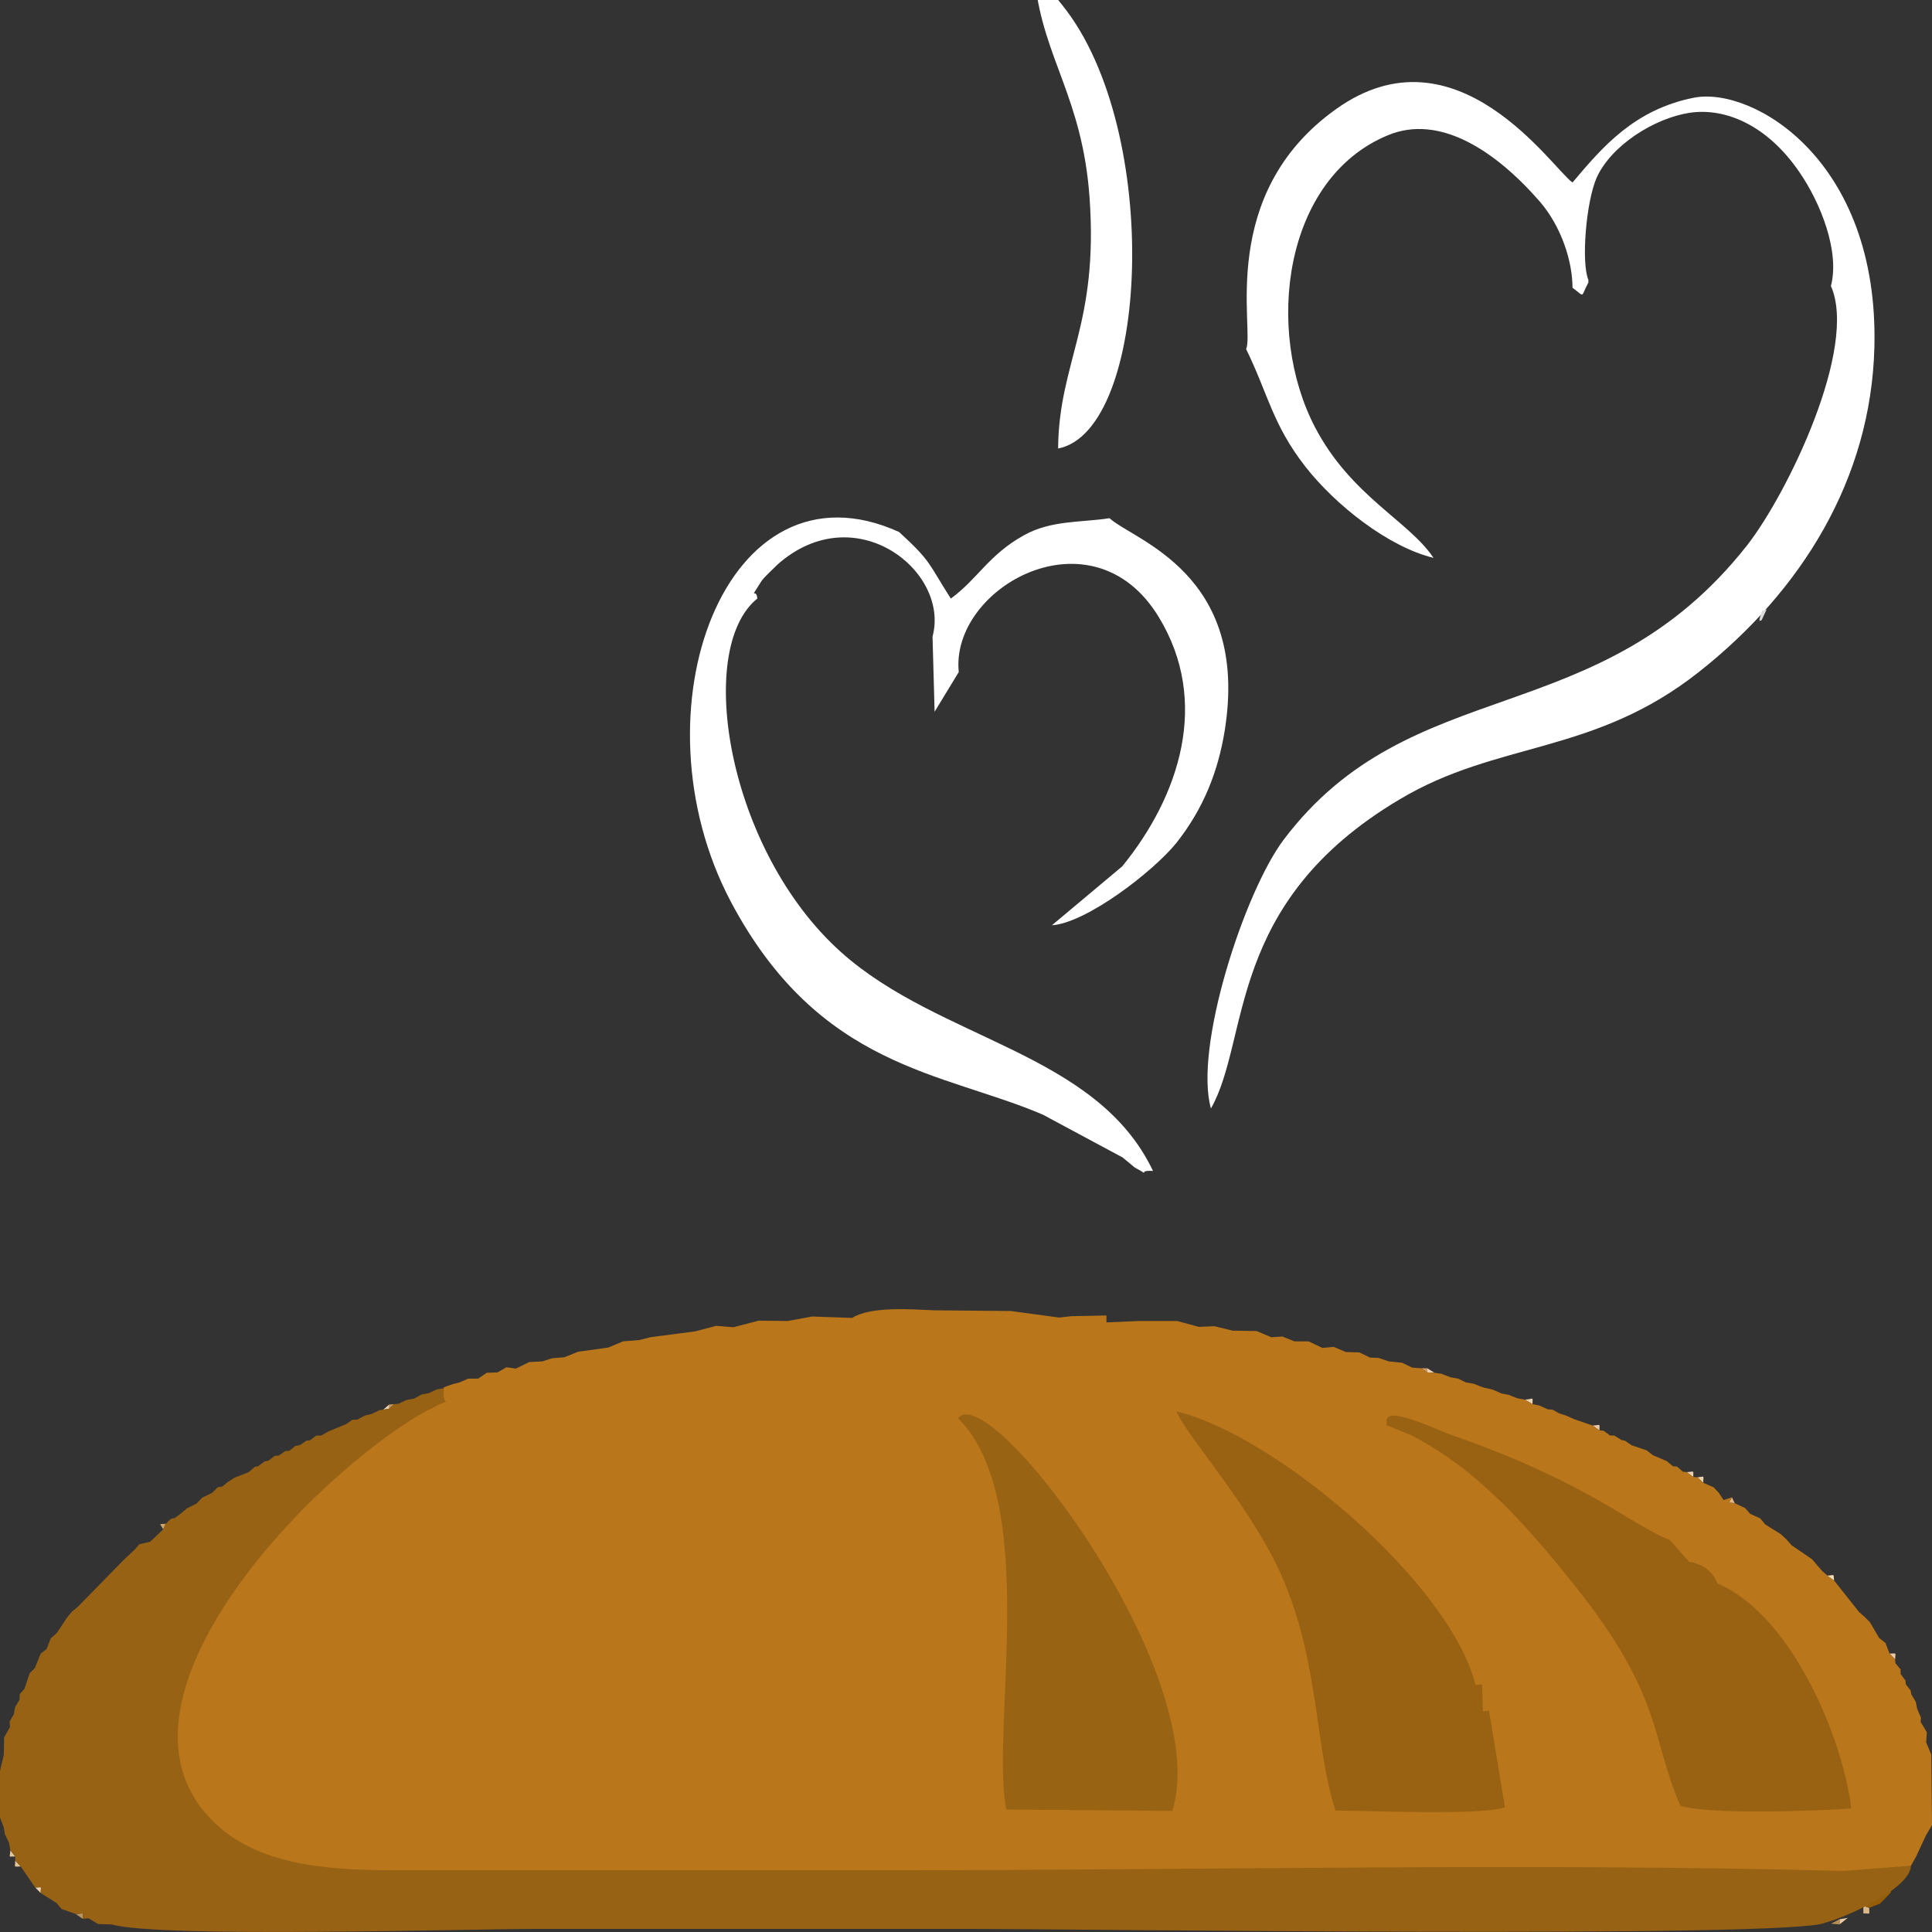 <?xml version="1.0" encoding="UTF-8"?>
<!DOCTYPE svg PUBLIC "-//W3C//DTD SVG 1.1//EN" "http://www.w3.org/Graphics/SVG/1.1/DTD/svg11.dtd">
<!-- Creator: CorelDRAW -->
<svg xmlns="http://www.w3.org/2000/svg" xml:space="preserve" width="56px" height="56px" version="1.1" style="shape-rendering:geometricPrecision; text-rendering:geometricPrecision; image-rendering:optimizeQuality; fill-rule:evenodd; clip-rule:evenodd"
viewBox="0 0 56000 56000"
 xmlns:xlink="http://www.w3.org/1999/xlink"
 xmlns:xodm="http://www.corel.com/coreldraw/odm/2003">
 <rect x="0" y="0" width="56000" height="56000" fill="#333333" stroke="none"/>
 <defs>
  <style type="text/css">
   <![CDATA[
    .fil20 {fill:#955D05}
    .fil26 {fill:#976213}
    .fil25 {fill:#986313}
    .fil24 {fill:#996212}
    .fil16 {fill:#B68E52}
    .fil19 {fill:#B9761A}
    .fil13 {fill:#B99665}
    .fil7 {fill:#C7A884}
    .fil8 {fill:#C89856}
    .fil4 {fill:#C9AD8D}
    .fil22 {fill:#CAAB8A}
    .fil10 {fill:#CBA668}
    .fil9 {fill:#CD9C66}
    .fil23 {fill:#CDA35F}
    .fil18 {fill:#D3AC74}
    .fil3 {fill:#D5B893}
    .fil5 {fill:#D6C6B0}
    .fil17 {fill:#D9B788}
    .fil1 {fill:#DDDBDA}
    .fil11 {fill:#E3B88A}
    .fil12 {fill:#E3C89F}
    .fil6 {fill:#E6C699}
    .fil14 {fill:#E8CAA7}
    .fil2 {fill:#EDC595}
    .fil15 {fill:#EDD2AF}
    .fil21 {fill:#F3DAB9}
    .fil0 {fill:white}
   ]]>
  </style>
 </defs>
 <g id="Слой_x0020_1">
 </g>
 <g id="Слой_x0020_1_0">
 </g>
 <g id="Слой_x0020_1_0_26">
 </g>
 <g id="Слой_x0020_1_0_3">
  <path class="fil0" d="M48970 3270c1060,-160 2270,380 3180,1710 630,910 1180,2320 920,3310 790,1780 -1260,6030 -2440,7530 -4310,5460 -9720,3600 -13430,8530 -1130,1510 -2600,6010 -2100,7780 1150,-2030 410,-5960 5470,-8960 2840,-1700 5620,-1280 8670,-3690 2980,-2350 4990,-5590 5090,-9410 140,-5440 -3530,-7560 -5220,-7240 -1740,340 -2670,1440 -3530,2460 -580,-400 -3360,-4620 -6850,-2130 -3470,2470 -2360,6390 -2610,6960 630,1280 760,2180 1720,3410 880,1120 2400,2320 3710,2640 -700,-1060 -2390,-1790 -3430,-3780 -1470,-2810 -920,-7220 2110,-8470 1490,-620 3110,440 4400,1920 630,730 950,1740 950,2500 380,280 220,290 460,-150l0 -80c-210,-490 -70,-2250 240,-2960 420,-930 1660,-1720 2690,-1880z"/>
  <path class="fil0" d="M27030 18450l60 2180 700 -1150c-250,-2460 3880,-4760 5800,-1590 1490,2450 600,5180 -1060,7220l-2040 1710c1010,-70 2950,-1570 3610,-2390 790,-1000 1210,-2080 1400,-3260 730,-4560 -2650,-5510 -3340,-6150 -820,130 -1690,50 -2490,500 -1020,570 -1330,1260 -2110,1830 -660,-1030 -550,-1060 -1500,-1930 -5030,-2280 -7780,5210 -4880,10710 2570,4850 6160,4940 9050,6180l2310 1240c50,40 350,290 350,290 570,310 -20,70 530,100 -1640,-3450 -6180,-3780 -9040,-6340 -3290,-2940 -4250,-8780 -2430,-10250 -20,-350 -270,120 130,-520 70,-100 380,-390 460,-470 2240,-1980 5000,190 4490,2090z"/>
  <path class="fil0" d="M30670 13000c20,-2510 1180,-3570 910,-7290 -210,-2880 -1330,-4010 -1580,-6240 470,310 100,-190 800,690 2900,3620 2510,12330 -130,12840z"/>
  <path class="fil1" d="M51210 17660l-150 320c-10,-20 -120,120 -20,-170 90,-250 -20,-30 170,-150z"/>
  <g id="_3028269777872">
   <polygon class="fil2" points="51170,44190 51020,44010 "/>
   <polygon class="fil2" points="52820,45540 52680,45380 "/>
   <polygon class="fil2" points="52970,45670 52820,45540 "/>
   <polygon class="fil2" points="54650,47620 54470,47480 "/>
   <polygon class="fil2" points="55090,48390 54940,48210 "/>
   <polygon class="fil3" points="7670,42360 7480,42500 "/>
   <polygon class="fil3" points="5420,43720 5240,43870 "/>
   <polygon class="fil3" points="4040,44760 3900,44920 "/>
   <polygon class="fil3" points="1350,47800 1180,47930 "/>
   <polygon class="fil3" points="38330,39070 37930,38880 "/>
   <polygon class="fil3" points="16000,39370 15720,39460 "/>
   <polygon class="fil4" points="8880,41760 8690,41890 "/>
   <polygon class="fil4" points="8270,42060 8080,42190 "/>
   <polygon class="fil4" points="12670,40270 12430,40380 "/>
   <polygon class="fil4" points="53910,55470 53670,55600 "/>
   <polygon class="fil5" points="9520,41490 9310,41610 "/>
   <polygon class="fil5" points="2080,46720 1940,46890 "/>
   <polygon class="fil5" points="13570,39960 13320,40070 "/>
   <polygon class="fil5" points="55380,54230 55240,54420 "/>
   <polygon class="fil5" points="11780,40580 11550,40690 "/>
   <polygon class="fil6" points="10580,41030 10350,41150 "/>
   <polygon class="fil6" points="20760,38430 20150,38590 "/>
   <polygon class="fil6" points="36850,38760 36420,38580 "/>
   <polygon class="fil6" points="55530,49330 55400,49110 "/>
   <polygon class="fil6" points="120,50360 290,50060 "/>
   <polygon class="fil7" points="11010,40870 10780,40980 "/>
   <polygon class="fil7" points="10220,41150 10030,41280 "/>
   <polygon class="fil7" points="2250,46580 2080,46720 "/>
   <polygon class="fil7" points="110,52970 0,52680 "/>
   <polygon class="fil7" points="2850,55770 2560,55600 "/>
   <polygon class="fil8" points="11420,40700 11280,40710 11280,40830 "/>
   <polygon class="fil8" points="260,53410 140,53160 "/>
   <polygon class="fil9" points="41370,39780 41370,39660 41190,39660 "/>
   <polygon class="fil9" points="54040,46860 53890,46730 "/>
   <path class="fil10" d="M4800 44170c-210,10 -170,-30 -70,160l70 -160z"/>
   <polygon class="fil10" points="570,49260 440,49480 "/>
   <path class="fil11" d="M50280 43570l-80 -170c-90,190 -130,140 80,170z"/>
   <polygon class="fil11" points="45640,41140 45390,41030 "/>
   <polygon class="fil11" points="48490,42500 48310,42350 "/>
   <polygon class="fil11" points="48780,42660 48610,42510 "/>
   <polygon class="fil11" points="49820,43270 49670,43110 "/>
   <polygon class="fil11" points="50730,43880 50580,43710 "/>
   <polygon class="fil11" points="51930,44790 51780,44620 "/>
   <polygon class="fil11" points="55380,49000 55240,48820 "/>
   <polygon class="fil11" points="55230,48710 55090,48520 "/>
   <polygon class="fil11" points="42040,39920 41780,39820 "/>
   <polygon class="fil11" points="12220,40420 12000,40540 "/>
   <path class="fil12" d="M440 53810l-140 -180c-10,230 -80,180 140,180z"/>
   <path class="fil12" d="M600 54100l-160 -170c0,220 -60,170 160,170z"/>
   <polygon class="fil12" points="23540,38160 22830,38290 "/>
   <polygon class="fil12" points="54200,47020 54040,46860 "/>
   <polygon class="fil12" points="39710,39350 39400,39200 "/>
   <polygon class="fil12" points="43980,40530 43730,40430 "/>
   <path class="fil13" d="M2400 55620c0,-220 50,-150 -200,-140l200 140z"/>
   <polygon class="fil13" points="6600,42960 6440,43090 "/>
   <polygon class="fil13" points="3900,44920 3740,45070 "/>
   <polygon class="fil13" points="710,48950 570,49110 "/>
   <polygon class="fil13" points="55240,54420 55080,54570 "/>
   <polygon class="fil14" points="53560,55590 53320,55630 53320,55780 "/>
   <path class="fil14" d="M46360 41460c0,-220 50,-150 -200,-140l200 140z"/>
   <path class="fil14" d="M54930 48100c10,-220 60,-170 -160,-170l160 170z"/>
   <polygon class="fil14" points="46670,41610 46480,41470 "/>
   <polygon class="fil14" points="34750,38460 34120,38290 "/>
   <polygon class="fil14" points="4960,44020 4800,44170 "/>
   <polygon class="fil14" points="18060,38880 17630,39060 "/>
   <polygon class="fil14" points="55980,50860 55830,50500 "/>
   <polygon class="fil14" points="15340,39480 14950,39670 "/>
   <polygon class="fil14" points="43520,40390 43270,40280 "/>
   <path class="fil15" d="M44420 40700c0,-230 50,-150 -220,-130l220 130z"/>
   <path class="fil15" d="M49370 42980c0,-230 60,-180 -170,-160l170 160z"/>
   <path class="fil15" d="M49080 42810c0,-210 40,-150 -190,-140l190 140z"/>
   <path class="fil15" d="M1180 54870c0,-220 60,-160 -160,-160l160 160z"/>
   <polygon class="fil15" points="41580,39790 41370,39660 41370,39780 "/>
   <polygon class="fil15" points="11280,40830 11280,40710 11110,40860 "/>
   <polygon class="fil15" points="44860,40850 44620,40740 "/>
   <polygon class="fil15" points="6800,42830 6600,42960 "/>
   <polygon class="fil15" points="21990,38280 21260,38470 "/>
   <polygon class="fil15" points="51780,44620 51620,44470 "/>
   <polygon class="fil15" points="52680,45380 52530,45200 "/>
   <polygon class="fil15" points="55850,50210 55670,49910 "/>
   <polygon class="fil16" points="53320,55780 53320,55630 53070,55760 "/>
   <polygon class="fil16" points="5240,43870 5070,44000 "/>
   <polygon class="fil16" points="3740,45070 3580,45220 "/>
   <polygon class="fil16" points="1010,48350 860,48500 "/>
   <polygon class="fil16" points="54800,54860 54650,55020 "/>
   <path class="fil17" d="M54180 55300l-170 -60 0 220c220,0 170,60 170,-160z"/>
   <polygon class="fil17" points="9170,41610 8980,41750 "/>
   <polygon class="fil17" points="47000,41740 46790,41610 "/>
   <polygon class="fil17" points="7380,42520 7210,42670 "/>
   <polygon class="fil17" points="6310,43110 6150,43270 "/>
   <polygon class="fil17" points="5860,43410 5700,43580 "/>
   <polygon class="fil17" points="35730,38570 35200,38440 "/>
   <polygon class="fil17" points="18850,38760 18540,38840 "/>
   <polygon class="fil17" points="37520,38880 37170,38740 "/>
   <polygon class="fil17" points="39010,39190 38660,39040 "/>
   <polygon class="fil17" points="16760,39180 16360,39340 "/>
   <polygon class="fil17" points="40930,39640 40640,39500 "/>
   <polygon class="fil17" points="14110,39790 13860,39960 "/>
   <polygon class="fil17" points="13120,40120 12870,40210 "/>
   <polygon class="fil17" points="54650,55020 54490,55180 "/>
   <polygon class="fil17" points="55830,53190 56000,52900 "/>
   <polygon class="fil18" points="45200,40970 45000,40860 "/>
   <polygon class="fil18" points="47290,41890 47100,41760 "/>
   <polygon class="fil18" points="8560,41910 8390,42050 "/>
   <polygon class="fil18" points="47910,42180 47730,42040 "/>
   <polygon class="fil18" points="7960,42200 7780,42340 "/>
   <polygon class="fil18" points="55680,49790 55570,49530 "/>
   <polygon class="fil18" points="40250,39460 39960,39360 "/>
   <polygon class="fil18" points="0,51330 110,50870 "/>
   <polygon class="fil18" points="14680,39630 14420,39780 "/>
   <polygon class="fil18" points="42490,40070 42260,39960 "/>
   <polygon class="fil18" points="42970,40210 42720,40110 "/>
   <polygon class="fil18" points="1780,55330 1640,55160 "/>
   <path class="fil19" d="M24700 38200l-1160 -40 -710 130 -840 -10 -730 190 -500 -40 -610 160 -1300 170 -310 80 -480 40 -430 180 -870 120 -400 160 -360 30 -280 90 -380 20 -390 190 -270 -40 -260 150 -310 10 -250 170 -290 0 -250 110 -200 50 -250 90 -10 30c-70,620 -280,490 -940,830 -320,160 -600,360 -930,450 -660,170 -2240,1340 -2660,1930 -490,240 -1390,1410 -1580,2030l-1260 2670c-1080,1160 -460,3960 780,5090 1500,1360 4110,1480 6060,1480 4560,0 9280,0 13850,0 9110,0 18320,-240 27400,0l1810 -640 150 -270 290 -620 170 -290 -20 -2040 -150 -360 20 -290 -180 -300 10 -120 -110 -260 -40 -200 -130 -220 -20 -110 -140 -180 -10 -110 -140 -190 0 -130 -150 -180 -10 -110 -160 -170 -120 -310 -180 -140 -270 -460 -160 -160 -150 -130 -730 -920 -190 -140 -150 -130 -140 -160 -150 -180 -600 -410 -150 -170 -160 -150 -450 -280 -150 -180 -290 -130 -150 -170 -300 -140c-210,-30 -170,20 -80,-170l-240 80 -140 -210 -150 -160 -300 -130 -170 -160 -120 -10 -190 -140 -110 -10 -170 -150 -120 -10 -180 -150 -400 -170 -180 -140 -440 -150 -190 -130 -100 -20 -210 -130 -120 0 -190 -140 -120 -10 -200 -140 -520 -180 -250 -110 -190 -60 -200 -110 -140 -10 -240 -110 -200 -40 -220 -130 -220 -40 -250 -100 -210 -40 -250 -110 -300 -70 -250 -100 -230 -40 -230 -110 -220 -40 -260 -100 -200 -30 -210 -10 -180 -120 -260 -20 -290 -140 -390 -40 -290 -100 -250 -10 -310 -150 -390 -10 -350 -150 -330 30 -400 -190 -410 0 -350 -140 -320 20 -430 -180 -690 -10 -530 -130 -450 20 -630 -170 -1120 0 -930 40 0 -200 -1020 20 -350 40 -1400 -190 -2210 -20c-690,-30 -1860,-120 -2390,220z"/>
   <path class="fil20" d="M54010 55240l170 60 310 -120 160 -160 150 -160 50 -180c-110,-200 60,-310 -200,-20 -510,130 -90,-80 -470,220 -560,450 -240,230 -170,360z"/>
   <path class="fil21" d="M53160 45810c-20,-210 30,-150 -190,-140l190 140z"/>
   <polygon class="fil22" points="1650,47330 1470,47490 "/>
   <polygon class="fil23" points="400,49690 280,49900 "/>
   <path class="fil24" d="M43160 49590l-180 10 -20 -780 -190 20c-750,-2970 -5800,-7240 -8670,-7930 310,750 2300,2910 3140,4980 1000,2430 880,4780 1470,6590 850,0 4360,150 4910,-100l-460 -2790z"/>
   <path class="fil24" d="M40880 41590c1990,1010 3460,2730 4820,4440 2520,3170 2160,4400 3010,6310 850,270 3920,150 4950,80 -260,-2130 -1780,-5650 -3880,-6520 -120,-350 -450,-580 -820,-630l-560 -630c-1130,-450 -2390,-1660 -6170,-2990 -410,-140 -700,-290 -1100,-430 -1130,-420 -910,-20 -940,90l690 280z"/>
   <path class="fil25" d="M27770 41110c2400,2380 930,9060 1400,11340l4810 40c1240,-3980 -5470,-12780 -6240,-11330l30 -50z"/>
   <path class="fil26" d="M53430 54230c-9080,-240 -18440,-20 -27550,-20 -4570,0 -9140,0 -13700,0 -1950,0 -4370,70 -5880,-1300 -3890,-3540 3100,-10500 6240,-12110 660,-340 250,60 320,-560l-190 30 -240 110 -210 40 -220 120 -220 40 -230 110 -130 10 -140 130 -170 30 -100 10 -230 110 -200 50 -230 120 -130 0 -190 130 -510 210 -210 120 -140 0 -190 140 -100 10 -190 130 -130 20 -170 140 -120 10 -190 130 -120 10 -180 140 -110 20 -190 140 -100 20 -170 150 -410 160 -200 130 -160 130 -130 20 -160 160 -290 140 -160 170 -280 140 -180 150 -170 130 -110 20 -160 150 -70 160 -380 360 -310 70 -140 160 -160 150 -160 150 -1330 1360 -170 140 -140 170 -290 440 -180 160 -120 310 -170 130 -170 420 -150 150 -150 450 -140 160 0 150 -130 220 -40 210 -120 210 10 160 -170 300 -10 510 -110 460 0 1350 110 290 30 190 120 250 40 220 140 180 0 120 160 170 420 610c220,0 160,-60 160,160l460 290 140 170 420 150c250,-10 200,-80 200,140l160 -20 290 170 380 10c1430,400 10240,130 12410,130 4170,0 8330,0 12500,0 2900,0 23830,280 24770,-180 590,-160 2450,-970 2480,-1650l-1960 150z"/>
  </g>
 </g>
</svg>
